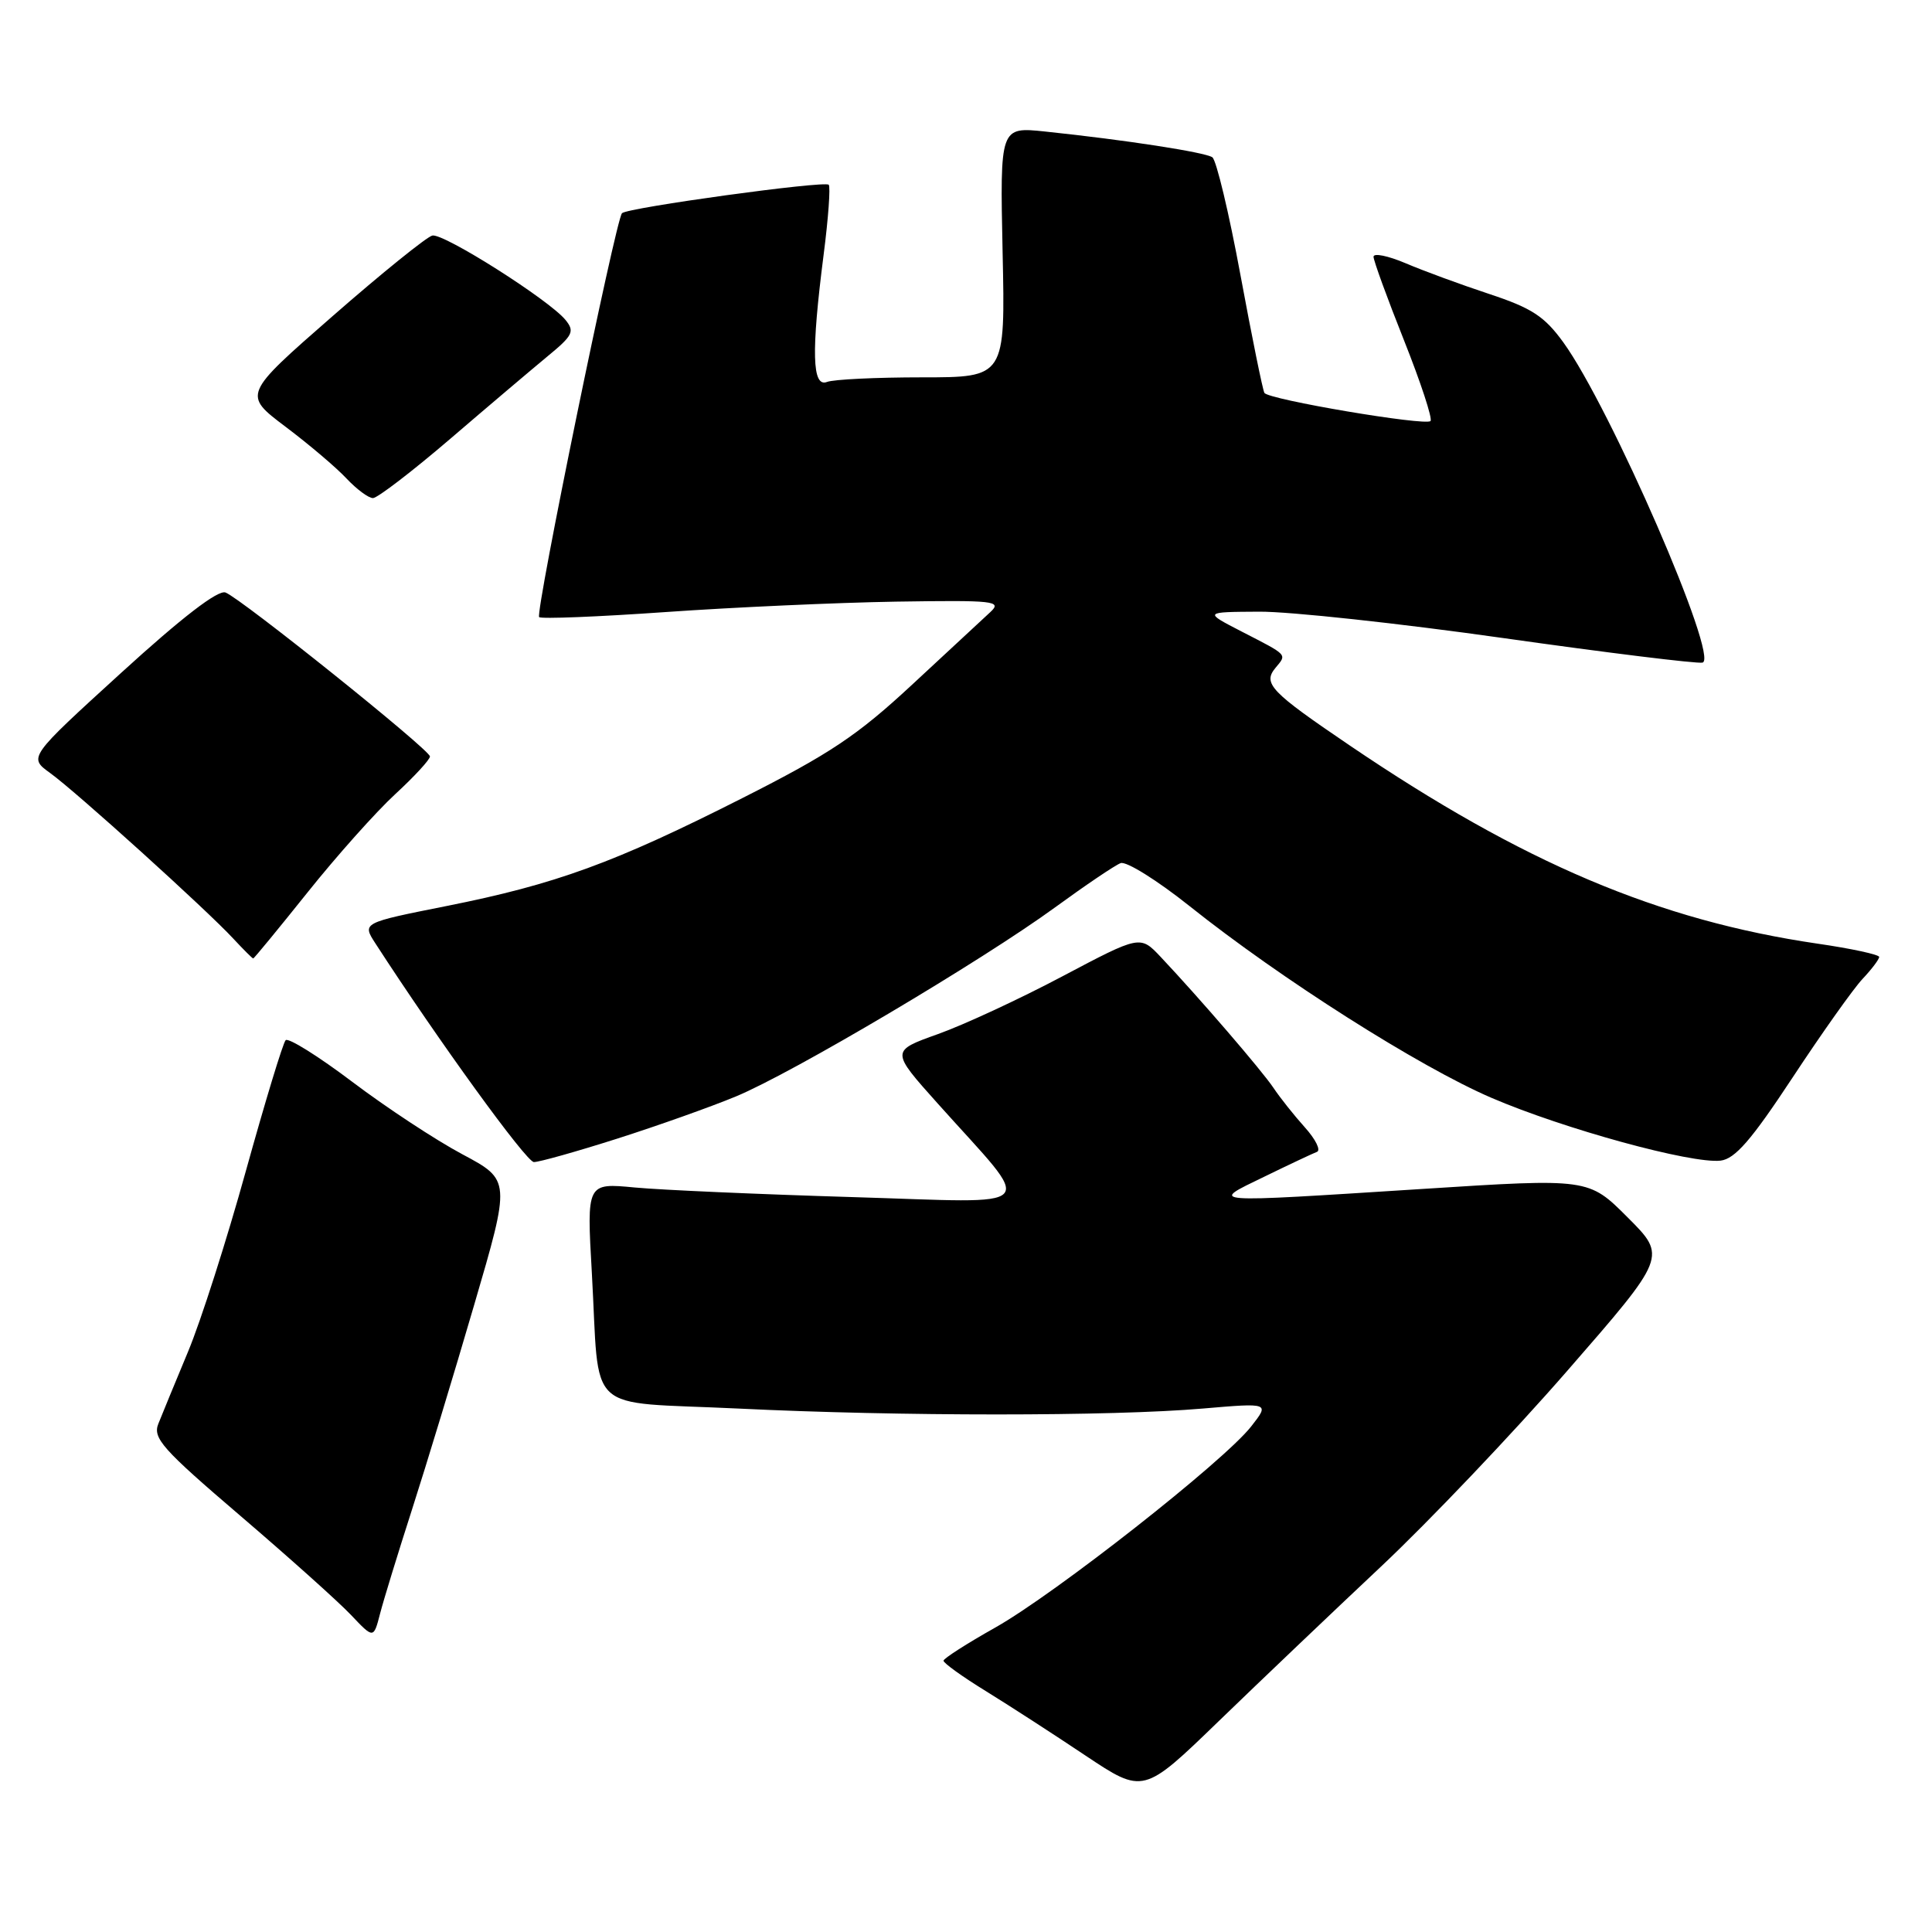 <?xml version="1.0" encoding="UTF-8" standalone="no"?>
<!DOCTYPE svg PUBLIC "-//W3C//DTD SVG 1.1//EN" "http://www.w3.org/Graphics/SVG/1.1/DTD/svg11.dtd" >
<svg xmlns="http://www.w3.org/2000/svg" xmlns:xlink="http://www.w3.org/1999/xlink" version="1.1" viewBox="0 0 256 256">
 <g >
 <path fill="currentColor"
d=" M 183.00 207.57 C 189.32 201.63 200.43 189.96 207.68 181.63 C 220.86 166.50 220.86 166.50 215.68 161.32 C 210.50 156.13 210.50 156.13 188.50 157.54 C 159.45 159.39 160.25 159.45 167.50 155.93 C 170.80 154.32 173.95 152.84 174.50 152.63 C 175.05 152.43 174.33 150.97 172.90 149.38 C 171.48 147.80 169.61 145.45 168.75 144.16 C 167.19 141.83 158.91 132.22 153.79 126.79 C 151.08 123.92 151.08 123.92 140.79 129.36 C 135.13 132.36 127.69 135.81 124.26 137.03 C 118.02 139.26 118.02 139.26 124.26 146.23 C 137.24 160.74 138.49 159.38 112.93 158.62 C 100.60 158.25 87.63 157.68 84.12 157.35 C 77.74 156.74 77.74 156.74 78.42 168.62 C 79.51 187.80 77.19 185.65 97.81 186.64 C 119.19 187.68 147.28 187.68 159.37 186.64 C 168.24 185.88 168.24 185.88 165.78 189.02 C 162.18 193.62 139.79 211.21 131.86 215.67 C 128.11 217.78 125.04 219.75 125.02 220.05 C 125.01 220.36 127.51 222.16 130.58 224.05 C 133.66 225.95 139.62 229.80 143.83 232.62 C 151.50 237.73 151.50 237.73 161.50 228.05 C 167.00 222.73 176.68 213.51 183.00 207.57 Z  M 54.60 200.00 C 56.46 194.22 60.16 182.05 62.82 172.94 C 67.67 156.37 67.67 156.37 61.27 152.95 C 57.74 151.07 51.18 146.75 46.68 143.35 C 42.18 139.95 38.21 137.47 37.85 137.83 C 37.49 138.20 35.13 145.98 32.59 155.12 C 30.06 164.26 26.61 175.06 24.91 179.12 C 23.22 183.18 21.45 187.47 20.98 188.66 C 20.22 190.56 21.52 192.02 31.81 200.82 C 38.24 206.32 44.85 212.24 46.50 213.98 C 49.50 217.15 49.50 217.15 50.36 213.82 C 50.83 212.00 52.74 205.78 54.60 200.00 Z  M 81.74 150.89 C 87.11 149.18 94.20 146.66 97.50 145.29 C 105.00 142.19 130.07 127.33 139.82 120.22 C 143.84 117.29 147.74 114.65 148.49 114.37 C 149.23 114.08 153.36 116.66 157.67 120.10 C 169.72 129.71 188.05 141.35 197.63 145.47 C 207.24 149.60 224.14 154.23 227.98 153.79 C 229.90 153.56 232.05 151.09 237.52 142.79 C 241.40 136.90 245.57 131.02 246.79 129.72 C 248.01 128.43 249.00 127.11 249.00 126.80 C 249.00 126.49 245.33 125.69 240.84 125.04 C 219.75 121.95 201.83 114.36 178.82 98.76 C 168.32 91.64 167.29 90.56 169.02 88.48 C 170.53 86.66 170.74 86.88 164.50 83.67 C 159.50 81.09 159.50 81.09 166.84 81.05 C 170.87 81.02 185.44 82.60 199.21 84.55 C 212.98 86.50 224.85 87.96 225.59 87.80 C 227.87 87.29 213.39 53.98 207.14 45.35 C 204.65 41.92 202.98 40.82 197.32 38.95 C 193.57 37.71 188.59 35.88 186.25 34.88 C 183.91 33.89 182.00 33.50 182.00 34.02 C 182.00 34.53 183.82 39.53 186.04 45.10 C 188.26 50.68 189.84 55.49 189.55 55.79 C 188.87 56.46 168.08 52.95 167.54 52.06 C 167.32 51.70 165.89 44.68 164.37 36.46 C 162.85 28.23 161.17 21.20 160.64 20.84 C 159.65 20.17 149.18 18.55 138.50 17.43 C 132.50 16.80 132.50 16.80 132.85 33.40 C 133.21 50.00 133.21 50.00 122.18 50.00 C 116.12 50.00 110.45 50.27 109.58 50.61 C 107.61 51.37 107.48 46.68 109.13 33.79 C 109.76 28.92 110.06 24.73 109.81 24.48 C 109.25 23.92 83.16 27.51 82.42 28.25 C 81.59 29.08 70.89 81.22 71.44 81.77 C 71.70 82.03 79.25 81.73 88.21 81.10 C 97.17 80.47 110.90 79.85 118.73 79.72 C 131.81 79.52 132.81 79.63 131.23 81.10 C 130.28 81.98 125.61 86.31 120.85 90.73 C 113.59 97.47 109.98 99.88 98.35 105.76 C 81.38 114.35 73.63 117.17 59.18 120.05 C 47.98 122.28 47.98 122.28 49.74 125.00 C 58.03 137.81 69.73 153.96 70.74 153.98 C 71.42 153.99 76.37 152.60 81.74 150.89 Z  M 40.75 118.25 C 44.59 113.44 49.82 107.58 52.37 105.23 C 54.92 102.88 56.99 100.63 56.97 100.23 C 56.93 99.33 31.96 79.31 29.88 78.51 C 28.89 78.13 24.13 81.79 16.07 89.14 C 3.77 100.35 3.77 100.35 6.63 102.42 C 10.01 104.84 27.42 120.59 30.92 124.38 C 32.26 125.82 33.44 127.00 33.55 127.00 C 33.67 127.00 36.90 123.06 40.75 118.25 Z  M 59.61 58.19 C 64.62 53.89 70.43 48.97 72.52 47.24 C 75.93 44.44 76.18 43.92 74.92 42.38 C 72.73 39.72 58.80 30.89 57.29 31.21 C 56.56 31.37 50.60 36.18 44.07 41.89 C 32.18 52.28 32.18 52.28 37.84 56.55 C 40.95 58.89 44.59 61.98 45.92 63.41 C 47.26 64.83 48.83 66.00 49.42 66.00 C 50.02 65.99 54.60 62.48 59.61 58.19 Z "/>
</g>
</svg>
